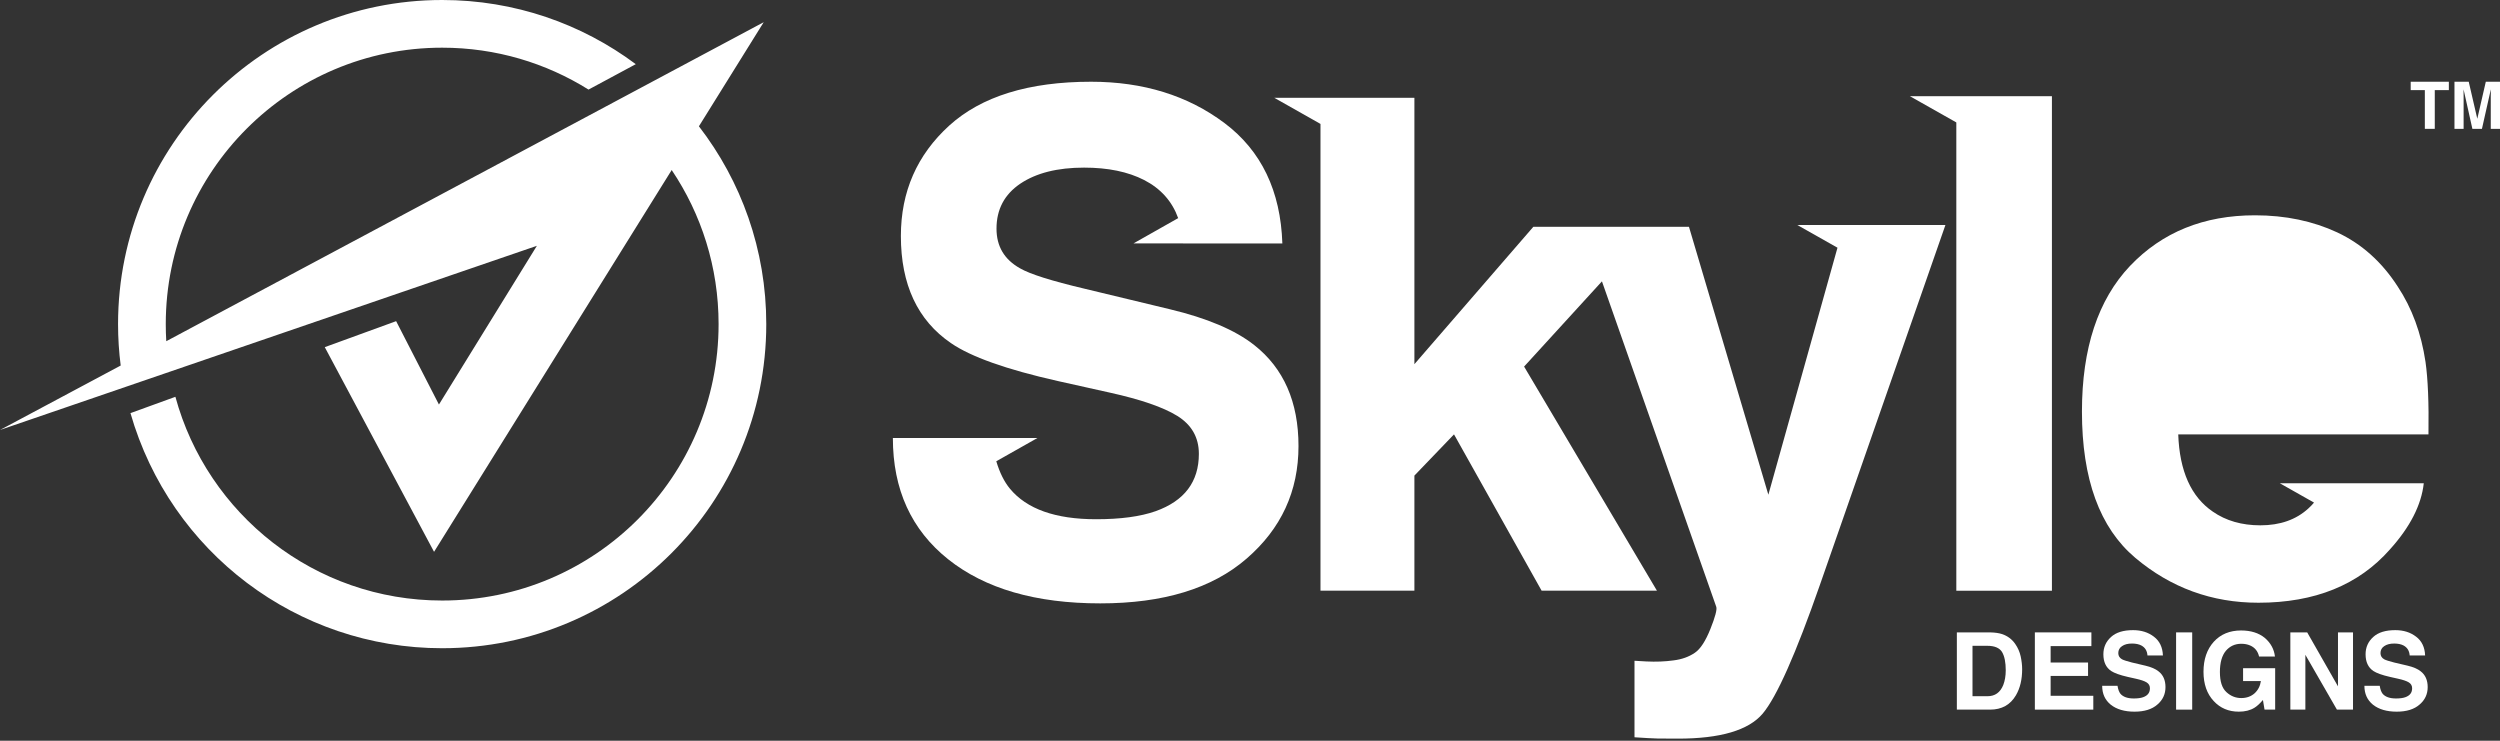 
  <svg
    width="108"
    height="32"
    viewBox="0 0 108 32"
    fill="none"
    xmlns="http://www.w3.org/2000/svg"
  >
    <rect x="0" y="0" width="108" height="32" fill="#333333" stroke="none"/>
    <path
      d="M57.045 4.224H58.527H61.102V15.732L66.241 9.797H72.963L76.393 21.372L79.379 10.701L77.645 9.721H79.654H81.123H84.042L78.624 25.256C77.58 28.248 76.755 30.108 76.146 30.831C75.538 31.549 74.315 31.909 72.49 31.909C72.124 31.909 71.832 31.909 71.609 31.904C71.387 31.899 71.05 31.88 70.61 31.85V28.545L71.129 28.575C71.535 28.595 71.921 28.58 72.287 28.53C72.658 28.486 72.965 28.372 73.217 28.2C73.46 28.036 73.682 27.689 73.89 27.17C74.098 26.65 74.182 26.329 74.143 26.216L69.204 12.154L65.841 15.836L71.58 25.518H66.598L62.813 18.765L61.102 20.546V25.518H57.045V5.354L55.049 4.225H57.045V4.224Z"
      fill="white"
    />
    <path
      fillRule="evenodd"
      clipRule="evenodd"
      d="M43.04 19.927C43.185 20.416 43.382 20.812 43.628 21.11C44.356 21.991 45.597 22.431 47.353 22.431C48.407 22.431 49.263 22.316 49.921 22.084C51.168 21.639 51.791 20.813 51.791 19.606C51.791 18.898 51.479 18.354 50.861 17.968C50.242 17.586 49.273 17.256 47.952 16.963L45.691 16.459C43.469 15.959 41.931 15.41 41.08 14.821C39.64 13.837 38.918 12.293 38.918 10.195C38.918 8.28 39.616 6.692 41.006 5.426C42.396 4.165 44.439 3.531 47.135 3.531C49.386 3.531 51.311 4.125 52.899 5.317C54.487 6.51 55.323 8.246 55.398 10.517H51.108V10.514H48.968L50.897 9.423C50.636 8.697 50.145 8.147 49.425 7.776C48.728 7.42 47.867 7.241 46.833 7.241C45.68 7.241 44.764 7.474 44.078 7.934C43.39 8.399 43.049 9.047 43.049 9.878C43.049 10.64 43.385 11.209 44.063 11.59C44.498 11.843 45.428 12.135 46.848 12.471L50.529 13.357C52.141 13.742 53.359 14.257 54.18 14.905C55.456 15.909 56.095 17.364 56.095 19.269C56.095 21.223 55.348 22.84 53.853 24.132C52.365 25.423 50.257 26.066 47.531 26.066C44.746 26.066 42.559 25.433 40.961 24.161C39.368 22.89 38.572 21.143 38.572 18.922H41.338H42.831H44.817L43.04 19.926V19.927Z"
      fill="white"
    />
    <path
      fillRule="evenodd"
      clipRule="evenodd"
      d="M88.643 25.519H84.513V5.289L82.51 4.157H84.513H85.988H88.643V25.519Z"
      fill="white"
    />
    <path
      fillRule="evenodd"
      clipRule="evenodd"
      d="M97.415 12.705C96.46 12.705 95.718 13.006 95.194 13.605C94.664 14.203 94.332 15.015 94.199 16.039H100.62C100.551 14.945 100.22 14.12 99.626 13.555C99.033 12.986 98.296 12.705 97.415 12.705H97.415ZM98.489 20.877L99.966 21.712C99.887 21.805 99.805 21.89 99.72 21.966C99.191 22.451 98.499 22.694 97.647 22.694C96.846 22.694 96.158 22.496 95.59 22.1C94.655 21.462 94.155 20.349 94.1 18.765H104.91C104.93 17.405 104.886 16.361 104.782 15.634C104.598 14.397 104.198 13.309 103.579 12.374C102.892 11.31 102.021 10.533 100.967 10.039C99.913 9.549 98.731 9.301 97.415 9.301C95.204 9.301 93.407 10.029 92.017 11.488C90.633 12.948 89.94 15.045 89.94 17.781C89.94 20.695 90.707 22.802 92.245 24.099C93.779 25.39 95.55 26.038 97.564 26.038C99.997 26.038 101.893 25.271 103.243 23.737C104.114 22.773 104.603 21.817 104.707 20.877C102.634 20.877 100.562 20.877 98.489 20.877V20.877Z"
      fill="white"
    />
    <path
      d="M85.212 27.899V30.077H85.856C86.185 30.077 86.412 29.915 86.542 29.59C86.611 29.409 86.648 29.201 86.648 28.955C86.648 28.617 86.597 28.353 86.491 28.172C86.384 27.992 86.171 27.899 85.856 27.899H85.212V27.899ZM85.972 27.319C86.18 27.324 86.352 27.347 86.491 27.393C86.723 27.472 86.913 27.611 87.056 27.815C87.172 27.982 87.251 28.163 87.293 28.353C87.334 28.547 87.357 28.733 87.357 28.909C87.357 29.349 87.27 29.724 87.089 30.035C86.848 30.447 86.477 30.656 85.972 30.656H84.536V27.319H85.972H85.972Z"
      fill="white"
    />
    <path
      d="M90.348 27.912H88.587V28.621H90.204V29.2H88.587V30.058H90.431V30.656H87.906V27.319H90.348V27.912Z"
      fill="white"
    />
    <path
      d="M91.477 29.628C91.501 29.78 91.542 29.892 91.603 29.971C91.719 30.105 91.908 30.174 92.182 30.174C92.349 30.174 92.483 30.156 92.585 30.119C92.779 30.049 92.877 29.924 92.877 29.734C92.877 29.623 92.831 29.54 92.733 29.479C92.636 29.419 92.483 29.368 92.275 29.322L91.922 29.243C91.575 29.164 91.339 29.076 91.204 28.988C90.977 28.835 90.866 28.594 90.866 28.265C90.866 27.964 90.977 27.718 91.195 27.519C91.413 27.32 91.728 27.222 92.149 27.222C92.501 27.222 92.803 27.315 93.049 27.505C93.294 27.69 93.424 27.959 93.438 28.316H92.77C92.757 28.116 92.669 27.973 92.506 27.885C92.4 27.829 92.265 27.801 92.103 27.801C91.922 27.801 91.778 27.838 91.672 27.913C91.566 27.982 91.51 28.084 91.51 28.214C91.51 28.334 91.566 28.422 91.672 28.482C91.742 28.519 91.886 28.566 92.103 28.621L92.678 28.756C92.932 28.816 93.123 28.9 93.248 29.002C93.447 29.155 93.549 29.382 93.549 29.683C93.549 29.984 93.433 30.239 93.197 30.438C92.965 30.642 92.636 30.744 92.209 30.744C91.779 30.744 91.436 30.642 91.185 30.443C90.939 30.243 90.814 29.974 90.814 29.627H91.477L91.477 29.628Z"
      fill="white"
    />
    <path d="M94.703 30.656H94.007V27.319H94.703V30.656Z" fill="white" />
    <path
      d="M97.592 28.362C97.541 28.135 97.411 27.973 97.207 27.885C97.091 27.834 96.962 27.811 96.822 27.811C96.554 27.811 96.331 27.913 96.16 28.112C95.989 28.316 95.9 28.621 95.9 29.029C95.9 29.442 95.993 29.729 96.183 29.901C96.368 30.072 96.582 30.156 96.822 30.156C97.054 30.156 97.244 30.086 97.397 29.952C97.545 29.817 97.638 29.641 97.671 29.423H96.901V28.867H98.287V30.656H97.828L97.759 30.239C97.624 30.396 97.504 30.507 97.397 30.572C97.212 30.688 96.985 30.744 96.716 30.744C96.276 30.744 95.914 30.591 95.632 30.285C95.34 29.974 95.191 29.553 95.191 29.02C95.191 28.483 95.34 28.052 95.636 27.723C95.933 27.398 96.327 27.236 96.813 27.236C97.235 27.236 97.578 27.343 97.838 27.556C98.092 27.774 98.241 28.042 98.278 28.362H97.592H97.592Z"
      fill="white"
    />
    <path
      d="M98.943 27.319H99.671L101.001 29.65V27.319H101.65V30.656H100.955L99.592 28.288V30.656H98.943V27.319Z"
      fill="white"
    />
    <path
      d="M102.805 29.628C102.828 29.78 102.869 29.892 102.93 29.971C103.046 30.105 103.235 30.174 103.509 30.174C103.676 30.174 103.81 30.156 103.912 30.119C104.107 30.049 104.204 29.924 104.204 29.734C104.204 29.623 104.158 29.54 104.06 29.479C103.963 29.419 103.81 29.368 103.602 29.322L103.25 29.243C102.902 29.164 102.666 29.076 102.531 28.988C102.304 28.835 102.193 28.594 102.193 28.265C102.193 27.964 102.304 27.718 102.522 27.519C102.74 27.32 103.055 27.222 103.477 27.222C103.829 27.222 104.13 27.315 104.376 27.505C104.621 27.69 104.751 27.959 104.765 28.316H104.098C104.084 28.116 103.996 27.973 103.833 27.885C103.727 27.829 103.592 27.801 103.43 27.801C103.25 27.801 103.106 27.838 102.999 27.913C102.893 27.982 102.837 28.084 102.837 28.214C102.837 28.334 102.893 28.422 102.999 28.482C103.069 28.519 103.213 28.566 103.43 28.621L104.005 28.756C104.26 28.816 104.45 28.9 104.575 29.002C104.774 29.155 104.876 29.382 104.876 29.683C104.876 29.984 104.76 30.239 104.524 30.438C104.292 30.642 103.963 30.744 103.537 30.744C103.106 30.744 102.763 30.642 102.512 30.443C102.267 30.243 102.142 29.974 102.142 29.627H102.804L102.805 29.628Z"
      fill="white"
    />
    <path
      d="M105.79 3.531V3.893H105.182V5.566H104.753V3.893H104.142V3.531H105.79Z"
      fill="white"
    />
    <path
      d="M107.387 3.531H108V5.566H107.601V4.19C107.601 4.15 107.601 4.094 107.604 4.023C107.604 3.952 107.604 3.899 107.604 3.859L107.22 5.566H106.807L106.426 3.859C106.426 3.899 106.426 3.952 106.426 4.023C106.428 4.093 106.428 4.15 106.428 4.19V5.566H106.033V3.531H106.649L107.019 5.131L107.387 3.531Z"
      fill="white"
    />
    <path
      fillRule="evenodd"
      clipRule="evenodd"
      d="M18.751 23.839L14.03 14.997L17.113 13.874L18.962 17.476L23.193 10.619L0 18.575L5.214 15.791C5.139 15.205 5.1 14.608 5.1 14.002C5.1 6.268 11.368 0 19.101 0C22.237 0 25.133 1.031 27.466 2.772L25.424 3.87C23.59 2.723 21.423 2.06 19.101 2.06C12.506 2.06 7.161 7.407 7.161 14.002C7.161 14.25 7.168 14.496 7.183 14.74L32.992 0.959L30.193 5.456C32.018 7.82 33.103 10.784 33.103 14.002C33.103 21.735 26.835 28.003 19.101 28.003C12.839 28.003 7.364 23.86 5.636 17.847L7.577 17.142C8.957 22.213 13.592 25.943 19.101 25.943C25.696 25.943 31.043 20.597 31.043 14.002C31.043 11.537 30.297 9.247 29.017 7.345L25.871 12.399L18.751 23.839V23.839Z"
      fill="white"
    />
  </svg>
